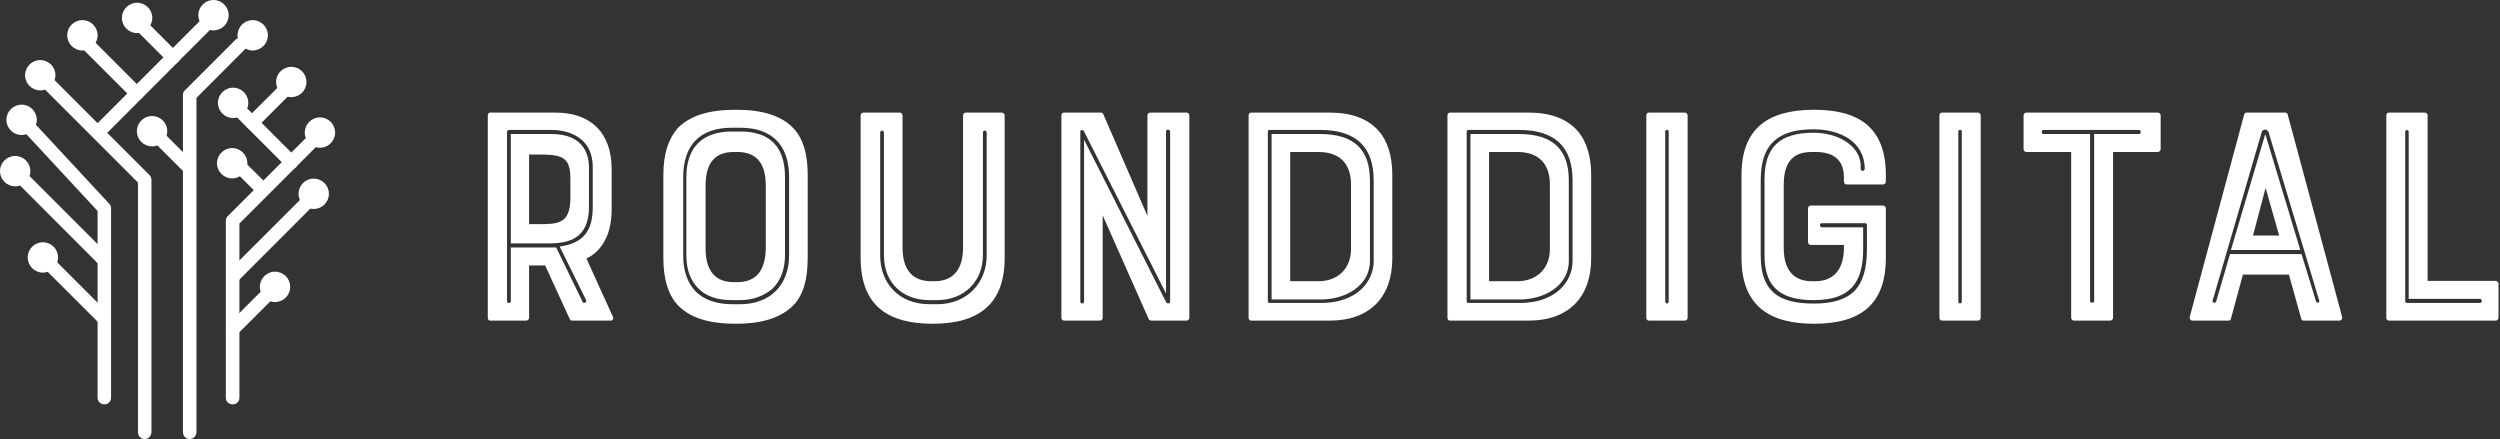 <svg width="205" height="36" viewBox="0 0 205 36" fill="none" xmlns="http://www.w3.org/2000/svg">
<rect x="0" y="0" width="205" height="36" fill="#333333" stroke="none"/>
<path d="M49.691 19.544C49.329 20.293 48.812 20.862 48.089 21.198L50.26 25.979C50.337 26.134 50.234 26.289 50.079 26.289H46.9C46.797 26.289 46.745 26.237 46.719 26.16L44.703 21.766H43.385V26.056C43.385 26.186 43.282 26.289 43.153 26.289H40.181C40.078 26.289 40 26.186 40 26.056V9.465C40 9.336 40.078 9.233 40.181 9.233H45.556C48.425 9.233 50.156 10.861 50.156 13.884V17.14C50.156 18.045 50.001 18.898 49.691 19.544ZM46.771 16.339V14.66C46.771 12.851 46.099 12.67 44.135 12.67H43.385V18.381H44.135C45.763 18.381 46.719 18.355 46.771 16.339ZM41.886 24.712V20.293H45.608L47.779 24.764C47.83 24.893 48.141 24.842 48.063 24.609L45.892 20.216C47.908 19.931 48.606 18.872 48.606 16.96V13.729C48.606 10.886 46.021 10.654 45.22 10.654H41.731C41.68 10.654 41.576 10.732 41.576 10.809V24.712C41.576 24.893 41.886 24.893 41.886 24.712ZM48.296 13.729V16.96C48.296 19.596 46.616 19.957 44.988 19.957H41.886V10.99H45.22C48.011 10.99 48.296 12.876 48.296 13.729ZM60.338 9C62.561 9 64.111 9.491 65.093 10.551C65.869 11.403 66.231 12.618 66.231 14.35V21.146C66.231 22.929 65.869 24.17 65.093 24.997C64.086 26.03 62.561 26.547 60.338 26.547C58.038 26.547 56.539 26.03 55.557 24.997C54.808 24.17 54.395 22.929 54.395 21.146V14.35C54.395 12.618 54.808 11.403 55.557 10.525C56.565 9.491 58.09 9 60.338 9ZM62.793 20.371V15.202C62.793 12.928 61.579 12.463 60.468 12.463H60.157C58.504 12.463 57.857 13.523 57.857 15.202V20.371C57.857 22.645 59.072 23.136 60.157 23.136H60.468C62.121 23.136 62.768 22.025 62.793 20.371ZM56.023 14.53V20.939C56.023 22.154 56.333 23.162 57.056 23.911C57.728 24.583 58.762 24.945 60.028 24.945H60.7C63.129 24.945 64.706 23.395 64.706 20.939V14.53C64.706 11.894 63.31 10.473 60.7 10.473H60.028C57.392 10.473 56.023 11.894 56.023 14.53ZM60.7 24.609H60.028C58.814 24.609 57.909 24.299 57.263 23.653C56.617 23.007 56.281 22.102 56.281 20.939V14.53C56.281 12.075 57.599 10.783 60.028 10.783H60.7C63.155 10.783 64.37 12.05 64.37 14.53V20.939C64.37 22.025 64.034 23.007 63.336 23.679C62.664 24.247 61.76 24.609 60.7 24.609ZM78.971 20.319V9.465C78.971 9.336 79.074 9.233 79.204 9.233H82.15C82.279 9.233 82.382 9.336 82.382 9.465V21.146C82.382 24.867 80.341 26.547 76.49 26.547C72.846 26.547 70.572 25.1 70.572 21.146V9.465C70.572 9.336 70.675 9.233 70.805 9.233H73.777C73.906 9.233 74.009 9.336 74.009 9.465V20.319C74.009 22.567 75.275 23.058 76.335 23.058H76.645C78.248 23.058 78.971 21.973 78.971 20.319ZM72.174 10.886V20.939C72.174 23.265 73.751 24.945 76.206 24.945H76.852C79.307 24.945 80.909 23.188 80.909 20.939V10.886C80.909 10.654 80.599 10.628 80.599 10.886V20.939C80.599 23.058 79.074 24.609 76.852 24.609H76.206C74.035 24.609 72.484 23.214 72.484 20.939V10.886C72.484 10.654 72.174 10.654 72.174 10.886ZM94.089 9.465C94.089 9.336 94.192 9.233 94.322 9.233H97.294C97.423 9.233 97.526 9.336 97.526 9.465V26.056C97.526 26.186 97.423 26.289 97.294 26.289H94.425C94.322 26.289 94.218 26.237 94.192 26.16L90.419 17.657V26.056C90.419 26.186 90.316 26.289 90.187 26.289H87.241C87.112 26.289 87.034 26.186 87.034 26.056V9.465C87.034 9.336 87.112 9.233 87.241 9.233H90.29C90.394 9.233 90.445 9.31 90.471 9.362L94.089 17.709V9.465ZM95.95 24.738V10.783C95.95 10.602 95.614 10.551 95.614 10.783V24.066L88.869 10.732C88.791 10.628 88.585 10.628 88.585 10.783V24.712C88.585 24.945 88.895 24.945 88.895 24.712V11.455L95.614 24.764C95.717 24.945 95.95 24.893 95.95 24.738ZM109.052 9.233C110.809 9.233 112.127 9.724 113.006 10.68C113.781 11.533 114.169 12.799 114.169 14.35V21.198C114.169 24.325 112.36 26.289 109.052 26.289H102.591C102.462 26.289 102.385 26.186 102.385 26.056V9.465C102.385 9.336 102.462 9.233 102.591 9.233H109.052ZM110.784 20.423V15.125C110.784 13.497 109.931 12.463 108.122 12.463H105.796V23.058H108.122C109.672 23.058 110.784 22.051 110.784 20.423ZM103.961 10.809V24.712C103.961 24.816 104.065 24.842 104.116 24.842H108.329C111.301 24.842 112.644 23.058 112.644 21.405V14.789C112.644 12.05 111.197 10.654 108.251 10.654H104.116C104.065 10.654 103.961 10.68 103.961 10.809ZM112.334 14.789V21.405C112.334 23.472 110.267 24.557 108.329 24.557H104.271V10.99H108.251C110.965 10.99 112.334 12.204 112.334 14.789ZM125.359 9.233C127.116 9.233 128.434 9.724 129.313 10.68C130.088 11.533 130.476 12.799 130.476 14.35V21.198C130.476 24.325 128.667 26.289 125.359 26.289H118.898C118.769 26.289 118.692 26.186 118.692 26.056V9.465C118.692 9.336 118.769 9.233 118.898 9.233H125.359ZM127.091 20.423V15.125C127.091 13.497 126.238 12.463 124.429 12.463H122.103V23.058H124.429C125.979 23.058 127.091 22.051 127.091 20.423ZM120.268 10.809V24.712C120.268 24.816 120.371 24.842 120.423 24.842H124.635C127.607 24.842 128.951 23.058 128.951 21.405V14.789C128.951 12.05 127.504 10.654 124.558 10.654H120.423C120.371 10.654 120.268 10.68 120.268 10.809ZM128.641 14.789V21.405C128.641 23.472 126.574 24.557 124.635 24.557H120.578V10.99H124.558C127.271 10.99 128.641 12.204 128.641 14.789ZM135.205 26.289C135.076 26.289 134.998 26.186 134.998 26.056V9.465C134.998 9.336 135.076 9.233 135.205 9.233H138.151C138.28 9.233 138.384 9.336 138.384 9.465V26.056C138.384 26.186 138.28 26.289 138.151 26.289H135.205ZM136.549 10.783V24.712C136.549 24.945 136.833 24.945 136.833 24.712V10.783C136.833 10.602 136.549 10.602 136.549 10.783ZM148.488 20.087C148.359 20.087 148.256 19.983 148.256 19.854V17.089C148.256 16.96 148.359 16.856 148.488 16.856H154.406C154.536 16.856 154.639 16.96 154.639 17.089V21.146C154.639 24.945 152.597 26.547 148.747 26.547C145.155 26.547 142.803 25.126 142.803 21.146V14.35C142.803 10.602 144.896 9 148.747 9C152.365 9 154.639 10.396 154.639 14.35V14.892C154.639 15.021 154.536 15.125 154.406 15.125H151.434C151.305 15.125 151.202 15.021 151.202 14.892V14.556C151.202 12.98 150.194 12.463 148.876 12.463H148.566C147.713 12.463 147.145 12.695 146.757 13.212C146.395 13.703 146.266 14.35 146.266 15.202V20.319C146.266 22.567 147.481 23.058 148.566 23.058H148.876C150.452 23.058 151.202 21.973 151.202 20.319V20.087H148.488ZM144.379 20.965C144.379 23.834 145.775 24.893 148.721 24.893C151.822 24.893 153.088 23.601 153.088 20.423V18.484C153.088 18.407 153.037 18.303 152.985 18.303H149.393C149.16 18.303 149.212 18.639 149.393 18.639H152.778V20.423C152.778 23.188 151.719 24.609 148.721 24.609C146.24 24.609 144.69 23.73 144.69 20.965V14.737C144.69 12.075 145.904 10.886 148.721 10.886C150.814 10.886 152.727 12.05 152.572 13.833C152.572 14.039 152.856 14.091 152.908 13.858C152.908 11.584 150.84 10.602 148.721 10.602C146.137 10.602 144.379 11.533 144.379 14.737V20.965ZM159.239 26.289C159.11 26.289 159.032 26.186 159.032 26.056V9.465C159.032 9.336 159.11 9.233 159.239 9.233H162.185C162.314 9.233 162.418 9.336 162.418 9.465V26.056C162.418 26.186 162.314 26.289 162.185 26.289H159.239ZM160.583 10.783V24.712C160.583 24.945 160.867 24.945 160.867 24.712V10.783C160.867 10.602 160.583 10.602 160.583 10.783ZM169.835 12.463H166.165C166.036 12.463 165.932 12.36 165.932 12.23V9.465C165.932 9.336 166.036 9.233 166.165 9.233H176.941C177.071 9.233 177.174 9.336 177.174 9.465V12.23C177.174 12.36 177.071 12.463 176.941 12.463H173.272V26.056C173.272 26.186 173.168 26.289 173.039 26.289H170.067C169.938 26.289 169.835 26.186 169.835 26.056V12.463ZM175.365 10.654H167.56C167.38 10.654 167.38 10.99 167.56 10.99H171.385V24.687C171.385 24.867 171.721 24.867 171.721 24.687V10.99H175.365C175.623 10.99 175.598 10.654 175.365 10.654ZM184.022 9.388C184.048 9.31 184.1 9.233 184.203 9.233H187.408C187.511 9.233 187.563 9.31 187.589 9.388L192.06 26.005C192.085 26.16 191.982 26.289 191.827 26.289H188.881C188.803 26.289 188.726 26.237 188.7 26.134L187.692 22.516H183.919L182.937 26.134C182.911 26.237 182.859 26.289 182.756 26.289H179.784C179.629 26.289 179.526 26.16 179.552 26.005L184.022 9.388ZM184.746 19.311H186.891L185.78 15.409L184.746 19.311ZM188.726 20.836L189.915 24.712C189.966 24.867 190.25 24.842 190.173 24.635L186.038 10.886C185.961 10.551 185.521 10.525 185.444 10.886L181.438 24.635C181.361 24.816 181.645 24.893 181.722 24.738L182.859 20.836H188.726ZM182.937 20.5L185.754 10.99L188.622 20.5H182.937ZM198.83 9.233C198.96 9.233 199.063 9.336 199.063 9.465V23.033H204.645C204.774 23.033 204.878 23.136 204.878 23.265V26.056C204.878 26.186 204.774 26.289 204.645 26.289H195.884C195.755 26.289 195.678 26.186 195.678 26.056V9.465C195.678 9.336 195.755 9.233 195.884 9.233H198.83ZM197.228 10.809V24.712C197.228 24.764 197.28 24.842 197.383 24.842H203.353C203.56 24.842 203.56 24.506 203.353 24.506H197.512V10.809C197.512 10.628 197.228 10.602 197.228 10.809Z" fill="white"/>
<path d="M1.771 11.07C2.459 11.07 3.016 10.513 3.016 9.825C3.016 9.138 2.459 8.581 1.771 8.581C1.084 8.581 0.527 9.138 0.527 9.825C0.527 10.513 1.084 11.07 1.771 11.07Z" fill="white"/>
<path d="M1.244 15.278C1.932 15.278 2.489 14.721 2.489 14.033C2.489 13.346 1.932 12.789 1.244 12.789C0.557 12.789 0 13.346 0 14.033C0 14.721 0.557 15.278 1.244 15.278Z" fill="white"/>
<path d="M3.301 7.414C3.988 7.414 4.545 6.857 4.545 6.17C4.545 5.483 3.988 4.926 3.301 4.926C2.614 4.926 2.057 5.483 2.057 6.17C2.057 6.857 2.614 7.414 3.301 7.414Z" fill="white"/>
<path d="M19.115 9.679C19.802 9.679 20.359 9.122 20.359 8.434C20.359 7.747 19.802 7.19 19.115 7.19C18.427 7.19 17.87 7.747 17.87 8.434C17.87 9.122 18.427 9.679 19.115 9.679Z" fill="white"/>
<path d="M26.235 12.115C26.922 12.115 27.48 11.558 27.48 10.871C27.48 10.184 26.922 9.626 26.235 9.626C25.548 9.626 24.991 10.184 24.991 10.871C24.991 11.558 25.548 12.115 26.235 12.115Z" fill="white"/>
<path d="M25.725 17.136C26.413 17.136 26.97 16.579 26.97 15.891C26.97 15.204 26.413 14.647 25.725 14.647C25.038 14.647 24.481 15.204 24.481 15.891C24.481 16.579 25.038 17.136 25.725 17.136Z" fill="white"/>
<path d="M22.554 24.766C23.241 24.766 23.798 24.209 23.798 23.522C23.798 22.834 23.241 22.277 22.554 22.277C21.867 22.277 21.31 22.834 21.31 23.522C21.31 24.209 21.867 24.766 22.554 24.766Z" fill="white"/>
<path d="M20.722 4.139C21.409 4.139 21.966 3.582 21.966 2.895C21.966 2.208 21.409 1.65 20.722 1.65C20.035 1.65 19.478 2.208 19.478 2.895C19.478 3.582 20.035 4.139 20.722 4.139Z" fill="white"/>
<path d="M23.885 7.967C24.572 7.967 25.129 7.41 25.129 6.723C25.129 6.036 24.572 5.479 23.885 5.479C23.198 5.479 22.64 6.036 22.64 6.723C22.64 7.41 23.198 7.967 23.885 7.967Z" fill="white"/>
<path d="M12.47 12.003C13.157 12.003 13.714 11.446 13.714 10.758C13.714 10.071 13.157 9.514 12.47 9.514C11.782 9.514 11.225 10.071 11.225 10.758C11.225 11.446 11.782 12.003 12.47 12.003Z" fill="white"/>
<path d="M17.508 2.489C18.195 2.489 18.752 1.932 18.752 1.244C18.752 0.557 18.195 0 17.508 0C16.82 0 16.263 0.557 16.263 1.244C16.263 1.932 16.82 2.489 17.508 2.489Z" fill="white"/>
<path d="M6.758 4.139C7.445 4.139 8.002 3.582 8.002 2.895C8.002 2.208 7.445 1.65 6.758 1.65C6.07 1.65 5.513 2.208 5.513 2.895C5.513 3.582 6.07 4.139 6.758 4.139Z" fill="white"/>
<path d="M8.555 33.157C8.244 33.157 8.002 32.915 8.002 32.612V17.3L2.039 10.871C1.832 10.646 1.841 10.292 2.057 10.084C2.29 9.877 2.636 9.886 2.843 10.119L8.961 16.712C9.056 16.807 9.108 16.946 9.108 17.075V32.604C9.108 32.924 8.866 33.157 8.555 33.157Z" fill="white"/>
<path d="M11.865 36C11.553 36 11.312 35.749 11.312 35.438V14.967L2.912 6.567C2.696 6.36 2.696 5.997 2.912 5.789C3.128 5.573 3.474 5.573 3.69 5.789L12.254 14.353C12.357 14.457 12.418 14.595 12.418 14.742V35.438C12.418 35.74 12.167 36 11.865 36Z" fill="white"/>
<path d="M15.555 36C15.243 36 15.001 35.749 15.001 35.438V7.795C15.001 7.648 15.053 7.501 15.166 7.406L19.322 3.249C19.538 3.042 19.884 3.042 20.1 3.249C20.316 3.465 20.316 3.82 20.1 4.027L16.108 8.028V35.438C16.108 35.741 15.866 36 15.555 36Z" fill="white"/>
<path d="M19.08 33.157C18.769 33.157 18.518 32.924 18.518 32.613V18.095C18.518 17.948 18.588 17.81 18.683 17.715L25.881 10.517C26.106 10.292 26.451 10.292 26.667 10.517C26.883 10.724 26.883 11.078 26.667 11.294L19.633 18.328V32.613C19.633 32.924 19.391 33.157 19.08 33.157Z" fill="white"/>
<path d="M23.893 13.843C23.747 13.843 23.608 13.8 23.505 13.696L18.933 9.125C18.717 8.9 18.717 8.555 18.933 8.339C19.141 8.123 19.495 8.123 19.72 8.339L24.282 12.901C24.49 13.126 24.49 13.463 24.282 13.696C24.17 13.8 24.023 13.843 23.893 13.843Z" fill="white"/>
<path d="M8.14 11.32C7.993 11.32 7.855 11.269 7.743 11.156C7.527 10.923 7.527 10.586 7.743 10.361L17.179 0.925C17.395 0.7 17.749 0.7 17.965 0.925C18.181 1.141 18.181 1.487 17.965 1.703L8.529 11.156C8.417 11.26 8.278 11.32 8.14 11.32Z" fill="white"/>
<path d="M11.216 8.227C11.078 8.227 10.94 8.175 10.836 8.062L6.965 4.191C6.749 3.984 6.749 3.621 6.965 3.413C7.172 3.206 7.527 3.206 7.743 3.413L11.614 7.285C11.821 7.492 11.821 7.855 11.614 8.062C11.502 8.175 11.363 8.227 11.216 8.227Z" fill="white"/>
<path d="M11.242 2.713C11.93 2.713 12.487 2.156 12.487 1.469C12.487 0.782 11.93 0.225 11.242 0.225C10.555 0.225 9.998 0.782 9.998 1.469C9.998 2.156 10.555 2.713 11.242 2.713Z" fill="white"/>
<path d="M14.181 5.263C14.042 5.263 13.904 5.211 13.792 5.099L11.45 2.757C11.234 2.549 11.234 2.204 11.45 1.988C11.666 1.772 12.02 1.772 12.236 1.988L14.578 4.33C14.794 4.537 14.794 4.9 14.578 5.107C14.466 5.211 14.319 5.263 14.181 5.263Z" fill="white"/>
<path d="M15.485 14.284C15.338 14.284 15.2 14.232 15.097 14.111L12.47 11.493C12.254 11.286 12.254 10.94 12.47 10.724C12.677 10.508 13.031 10.508 13.256 10.724L15.874 13.351C16.09 13.558 16.09 13.913 15.874 14.12C15.762 14.232 15.624 14.284 15.485 14.284Z" fill="white"/>
<path d="M19.037 14.63C19.724 14.63 20.281 14.073 20.281 13.386C20.281 12.698 19.724 12.141 19.037 12.141C18.35 12.141 17.793 12.698 17.793 13.386C17.793 14.073 18.35 14.63 19.037 14.63Z" fill="white"/>
<path d="M21.495 16.057C21.357 16.057 21.21 15.996 21.106 15.884L19.162 13.948C18.946 13.724 18.946 13.387 19.162 13.162C19.378 12.946 19.732 12.946 19.948 13.162L21.893 15.098C22.117 15.322 22.117 15.668 21.893 15.884C21.78 15.996 21.642 16.057 21.495 16.057Z" fill="white"/>
<path d="M20.662 10.629C20.515 10.629 20.376 10.577 20.273 10.456C20.057 10.249 20.057 9.894 20.273 9.67L23.271 6.68C23.496 6.455 23.842 6.455 24.058 6.68C24.274 6.896 24.274 7.241 24.058 7.457L21.059 10.456C20.947 10.577 20.8 10.629 20.662 10.629Z" fill="white"/>
<path d="M8.546 21.898C8.408 21.898 8.27 21.846 8.157 21.733L0.847 14.414C0.631 14.207 0.631 13.861 0.847 13.645C1.063 13.429 1.409 13.429 1.633 13.645L8.944 20.956C9.16 21.163 9.16 21.526 8.944 21.733C8.84 21.846 8.693 21.898 8.546 21.898Z" fill="white"/>
<path d="M3.517 22.355C4.204 22.355 4.761 21.798 4.761 21.111C4.761 20.424 4.204 19.867 3.517 19.867C2.83 19.867 2.273 20.424 2.273 21.111C2.273 21.798 2.83 22.355 3.517 22.355Z" fill="white"/>
<path d="M8.538 26.685C8.391 26.685 8.253 26.624 8.14 26.512L3.12 21.5C2.904 21.284 2.904 20.93 3.12 20.722C3.336 20.497 3.681 20.497 3.906 20.722L8.918 25.734C9.134 25.942 9.134 26.305 8.918 26.521C8.814 26.624 8.676 26.685 8.538 26.685Z" fill="white"/>
<path d="M19.141 23.185C18.994 23.185 18.855 23.133 18.743 23.021C18.536 22.805 18.536 22.45 18.743 22.243L24.991 16.004C25.198 15.779 25.553 15.779 25.769 16.004C25.976 16.211 25.976 16.557 25.769 16.782L19.529 23.029C19.426 23.133 19.279 23.185 19.141 23.185Z" fill="white"/>
<path d="M19.08 27.549C18.942 27.549 18.795 27.506 18.691 27.393C18.475 27.169 18.475 26.831 18.691 26.607L22.174 23.124C22.381 22.917 22.735 22.917 22.96 23.124C23.168 23.349 23.168 23.695 22.96 23.919L19.478 27.393C19.365 27.514 19.218 27.549 19.08 27.549Z" fill="white"/>
</svg>
